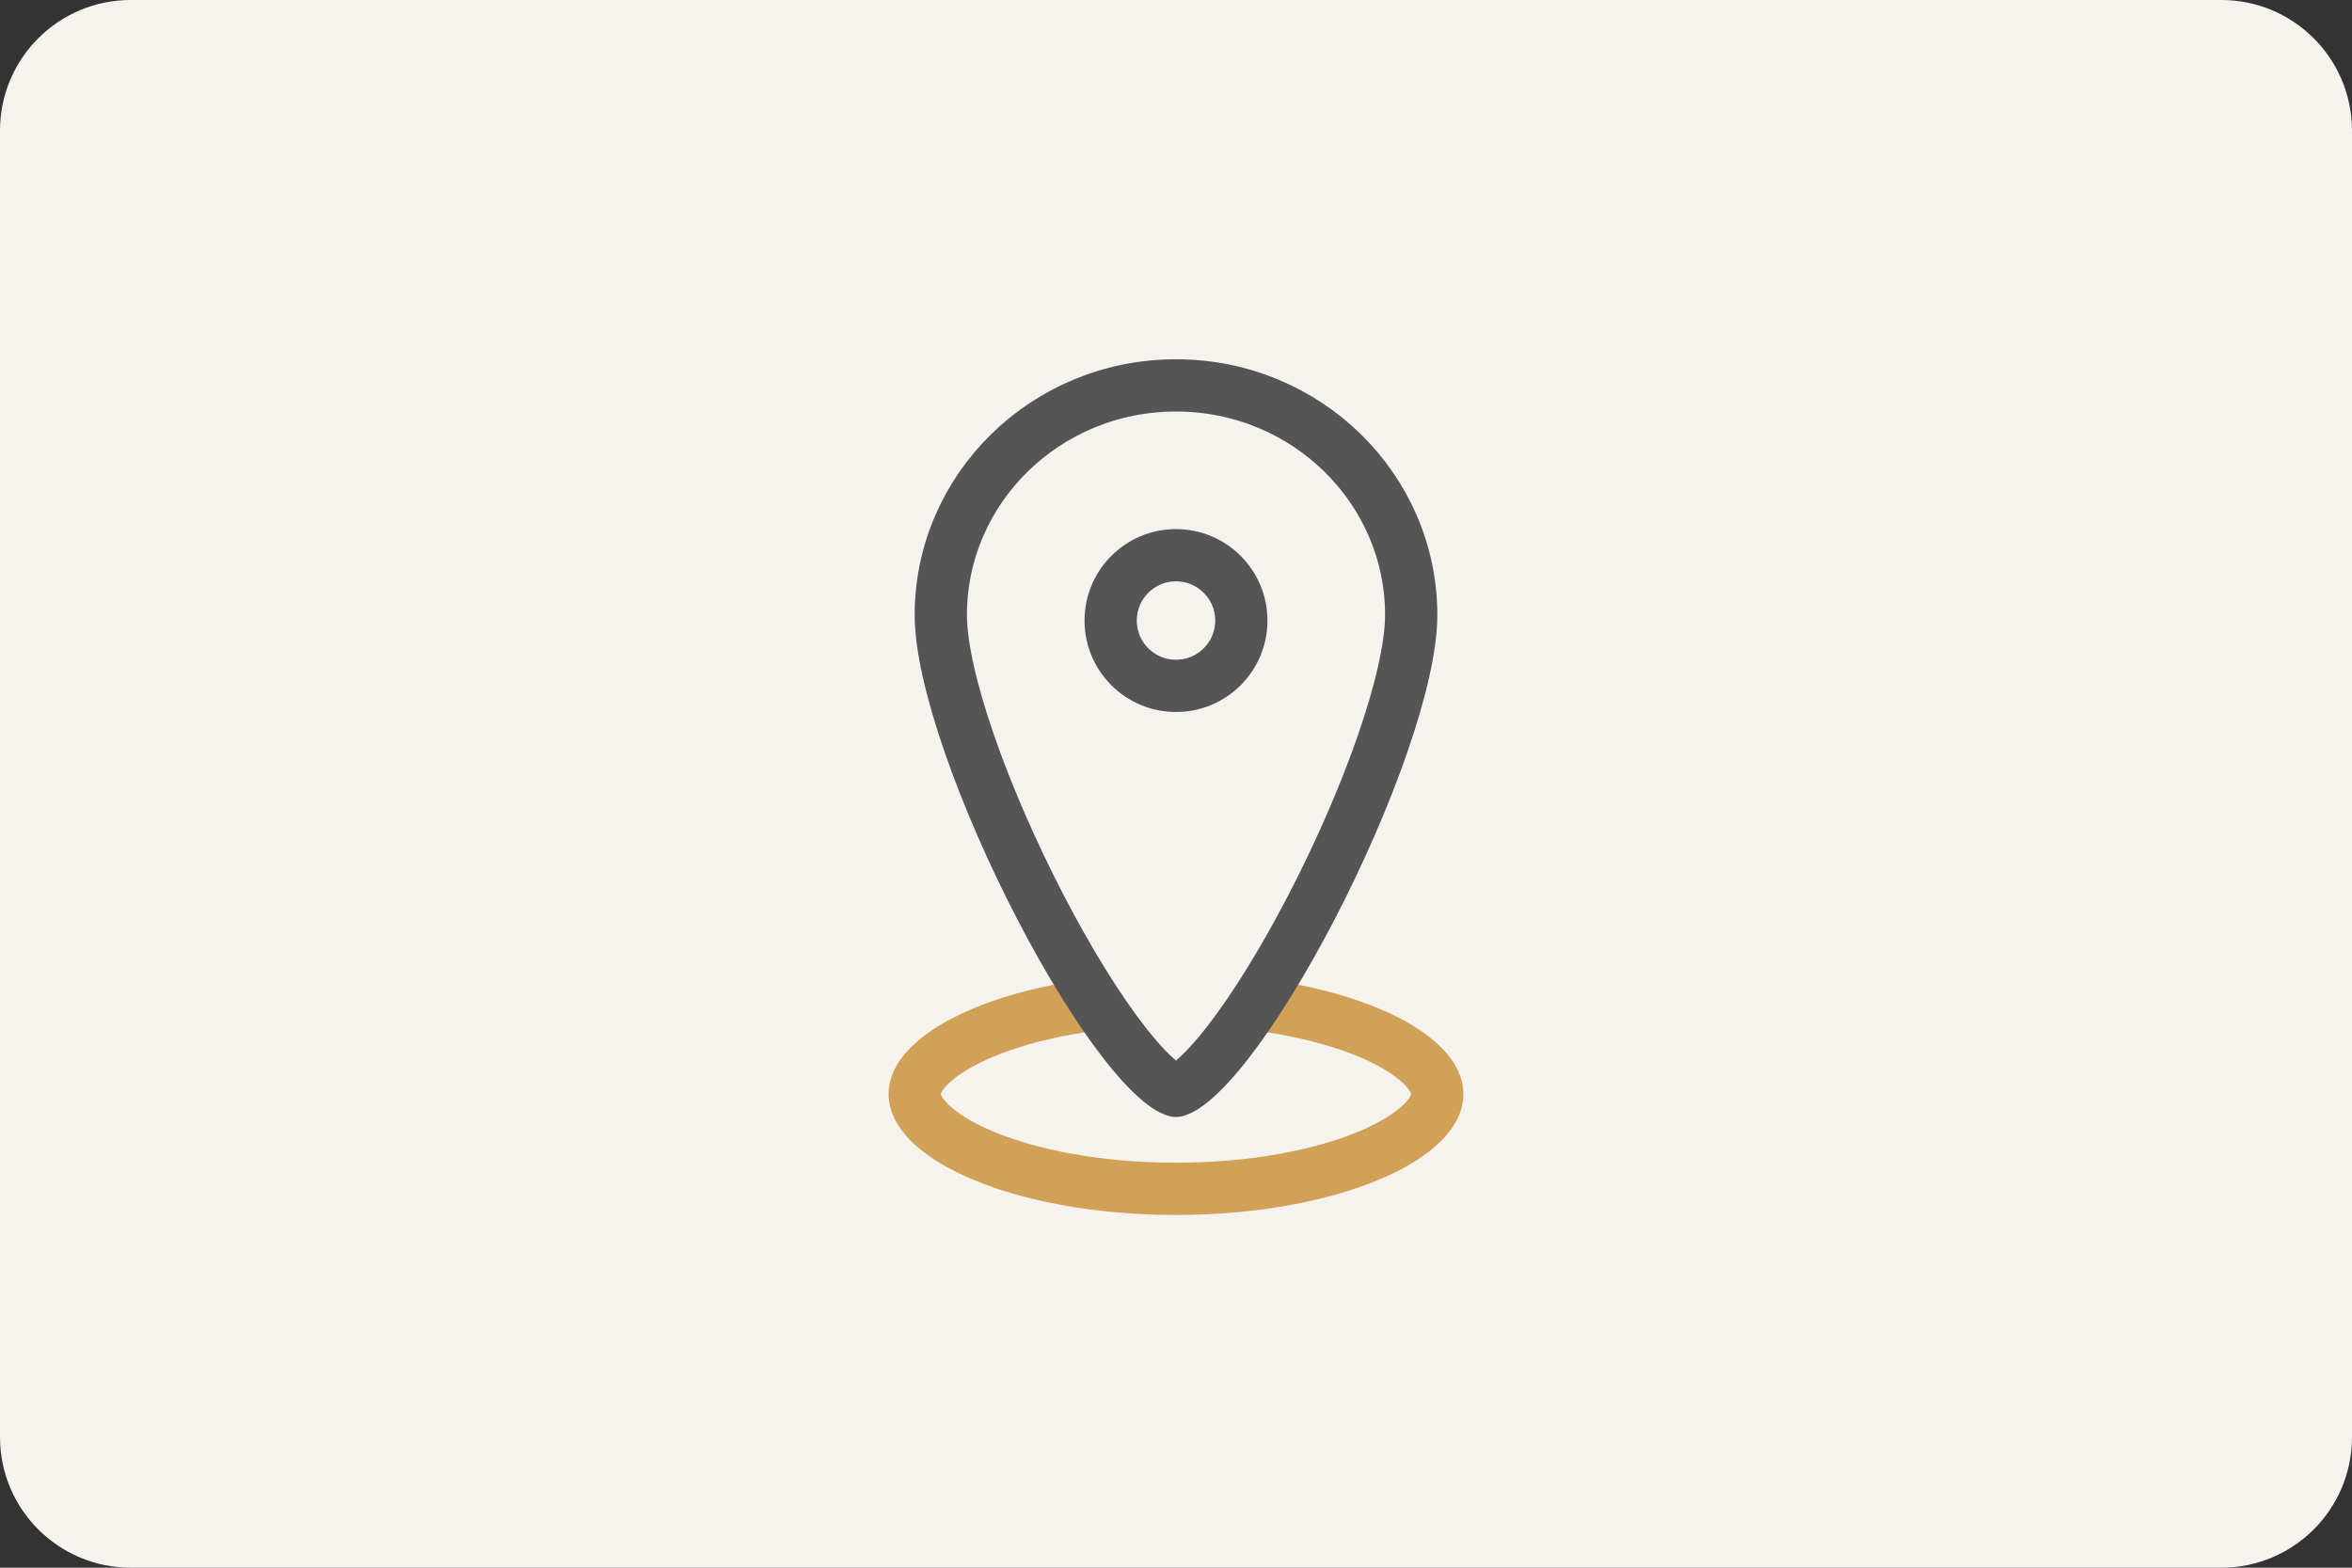 <svg width="360" height="240" viewBox="0 0 360 240" fill="none" xmlns="http://www.w3.org/2000/svg">
<rect x="0" y="0" width="360" height="240" fill="#333333" stroke="none"/>
<path d="M0 20C0 8.954 8.954 0 20 0H340C351.046 0 360 8.954 360 20V220C360 231.046 351.046 240 340 240H20C8.954 240 0 231.046 0 220V20Z" fill="#F6F3EF"/>
<path d="M220 167.5C220 168.674 219.451 170.146 217.722 171.864C215.978 173.598 213.252 175.343 209.562 176.894C202.2 179.99 191.75 182 180 182C168.25 182 157.8 179.99 150.438 176.894C146.748 175.343 144.022 173.598 142.278 171.864C140.549 170.146 140 168.674 140 167.5C140 166.326 140.549 164.854 142.278 163.136C144.022 161.402 146.748 159.657 150.438 158.106C157.8 155.01 168.25 153 180 153C191.75 153 202.2 155.01 209.562 158.106C213.252 159.657 215.978 161.402 217.722 163.136C219.451 164.854 220 166.326 220 167.5Z" stroke="#D2A158" stroke-width="8"/>
<path d="M216 94.156C216 98.873 214.403 105.863 211.588 113.975C208.808 121.986 204.967 130.738 200.762 138.846C196.547 146.971 192.033 154.321 187.944 159.578C185.892 162.218 184.039 164.208 182.474 165.501C180.841 166.849 180.057 166.99 180.003 166.999C180 167 179.999 167 180 167C180.001 167 180 167 179.997 166.999C179.943 166.99 179.159 166.849 177.526 165.501C175.961 164.208 174.108 162.218 172.056 159.578C167.967 154.321 163.453 146.971 159.238 138.846C155.033 130.738 151.192 121.986 148.412 113.975C145.597 105.863 144 98.873 144 94.156C144 74.82 160.037 59 180 59C199.963 59 216 74.82 216 94.156Z" fill="#F6F3EF" stroke="#555555" stroke-width="8"/>
<circle cx="180" cy="95" r="10" stroke="#555555" stroke-width="8"/>
</svg>
